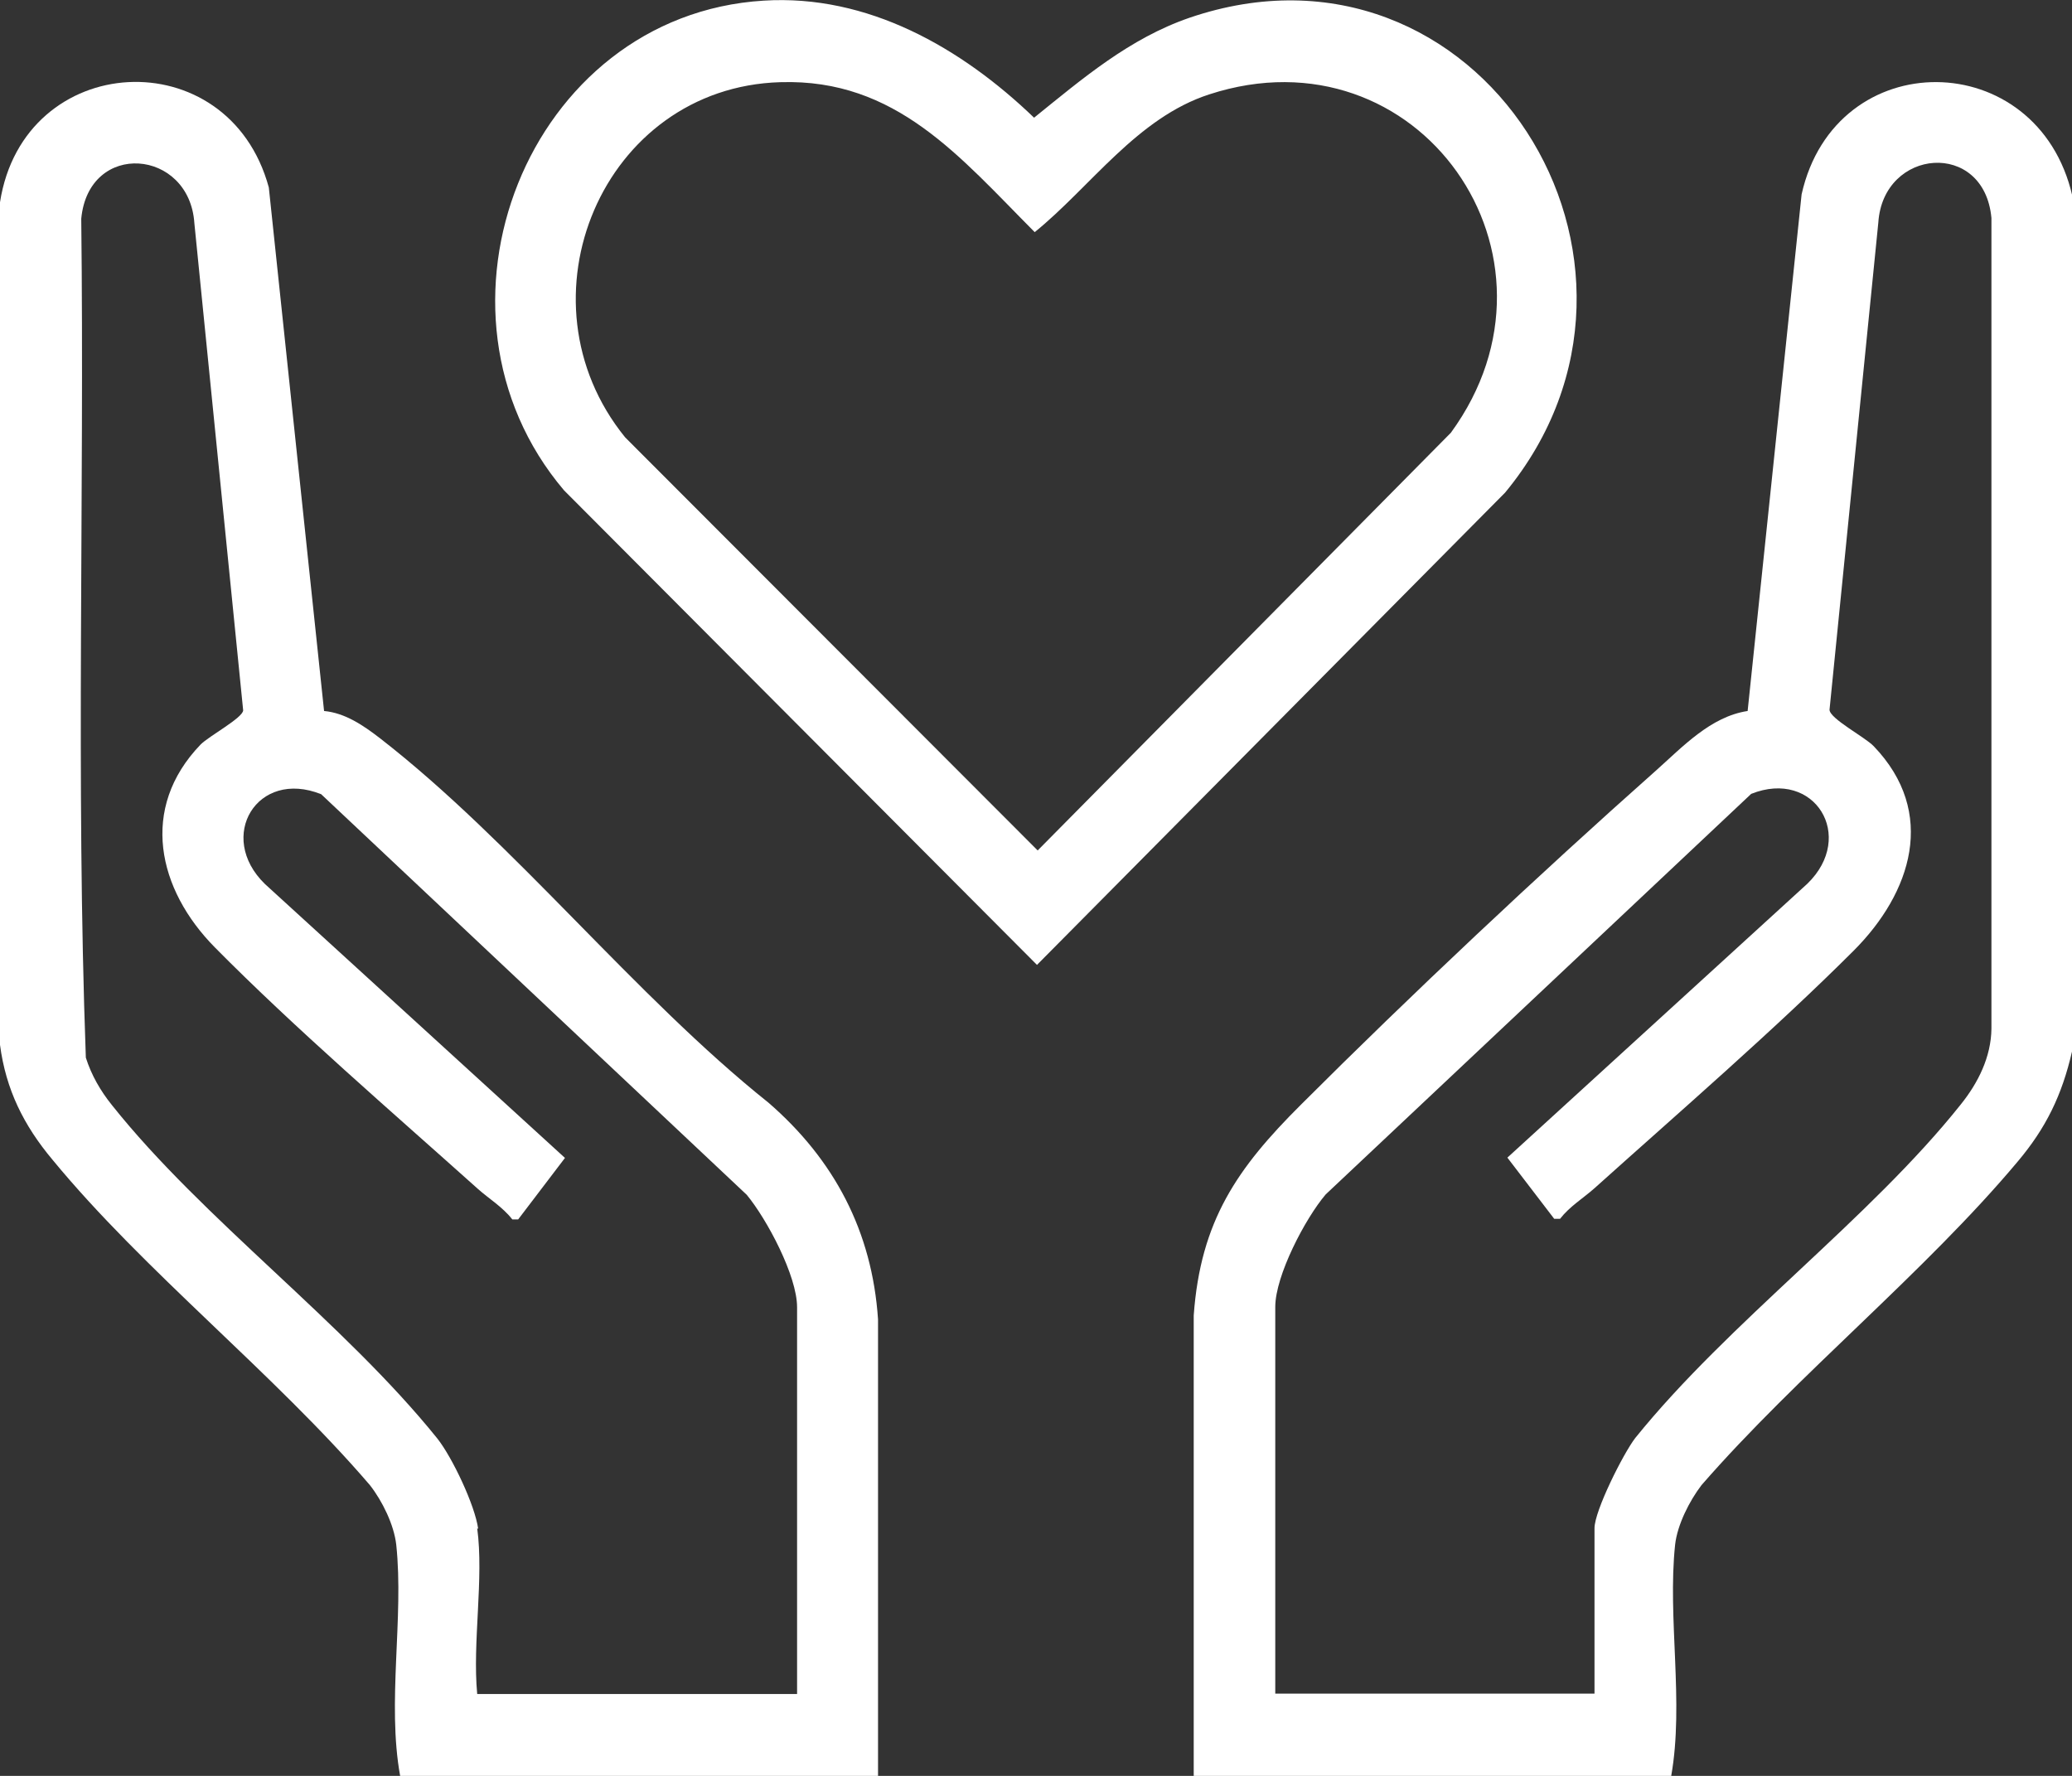 <svg width="42" height="36" viewBox="0 0 42 36" fill="none" xmlns="http://www.w3.org/2000/svg">
<rect x="0" y="0" width="42" height="36" fill="#333333" stroke="none"/>
<g clip-path="url(#clip0_806_968)">
<path d="M42.001 3.967V21.313C41.797 22.2 41.474 22.867 40.894 23.553C39.009 25.8 36.439 27.867 34.489 30.107C34.245 30.427 34.001 30.907 33.955 31.313C33.797 32.8 34.14 34.513 33.876 36H24.197V26.667C24.335 24.747 25.079 23.68 26.371 22.393C28.598 20.167 31.194 17.727 33.553 15.633C34.107 15.14 34.673 14.527 35.425 14.413L36.519 3.94C37.204 0.88 41.309 0.92 42.007 3.973L42.001 3.967ZM32.321 34.34V30.98C32.321 30.627 32.901 29.473 33.145 29.153C35.042 26.8 37.902 24.707 39.747 22.387C40.096 21.953 40.36 21.427 40.367 20.853V4.42C40.222 2.827 38.172 3 38.074 4.513L37.085 14.387C37.085 14.567 37.803 14.94 37.981 15.127C39.273 16.473 38.746 18.1 37.573 19.273C35.972 20.873 34.021 22.56 32.321 24.087C32.09 24.293 31.82 24.453 31.623 24.707H31.504L30.555 23.467L36.637 17.913C37.626 16.953 36.782 15.58 35.497 16.093L26.872 24.213C26.457 24.7 25.85 25.86 25.85 26.493V34.333H32.334L32.321 34.34Z" fill="white"/>
<path d="M8.111 36C7.841 34.513 8.19 32.8 8.032 31.313C7.986 30.907 7.749 30.427 7.499 30.107C5.561 27.846 2.926 25.773 1.061 23.506C0.481 22.813 0.119 22.087 0 21.18V4.1C0.481 1.013 4.632 0.793 5.449 3.8L6.569 14.413C6.998 14.453 7.367 14.707 7.703 14.966C10.411 17.067 12.862 20.186 15.577 22.353C16.908 23.506 17.679 24.96 17.798 26.747V36H8.111ZM9.673 30.98C9.811 31.993 9.574 33.293 9.673 34.34H16.157V26.5C16.157 25.86 15.544 24.713 15.136 24.22L6.51 16.1C5.212 15.58 4.382 16.96 5.37 17.92L11.452 23.473L10.503 24.72H10.385C10.187 24.466 9.91 24.3 9.686 24.1C7.96 22.553 5.963 20.833 4.356 19.206C3.196 18.033 2.82 16.387 4.066 15.093C4.237 14.92 4.922 14.553 4.929 14.4L3.94 4.526C3.842 3.013 1.799 2.84 1.647 4.433C1.713 10.1 1.535 15.793 1.74 21.44C1.852 21.793 2.036 22.113 2.267 22.4C4.112 24.72 6.971 26.806 8.869 29.166C9.172 29.553 9.627 30.513 9.693 30.993L9.673 30.98Z" fill="white"/>
<path d="M15.479 0.013C17.587 -0.12 19.485 0.966 20.961 2.386C21.943 1.593 22.892 0.78 24.111 0.36C29.969 -1.64 34.357 5.326 30.509 9.986L21.02 19.56L11.433 9.94C8.343 6.3 10.688 0.306 15.479 0.013ZM15.815 1.666C12.217 1.773 10.405 6.073 12.672 8.866L21.034 17.24L29.409 8.773C32.025 5.193 28.75 0.533 24.513 1.913C23.05 2.386 22.108 3.786 20.974 4.706C19.459 3.186 18.167 1.593 15.822 1.666H15.815Z" fill="white"/>
</g>
<defs>
<clipPath id="clip0_806_968">
<rect width="42" height="36" fill="white"/>
</clipPath>
</defs>
</svg>
